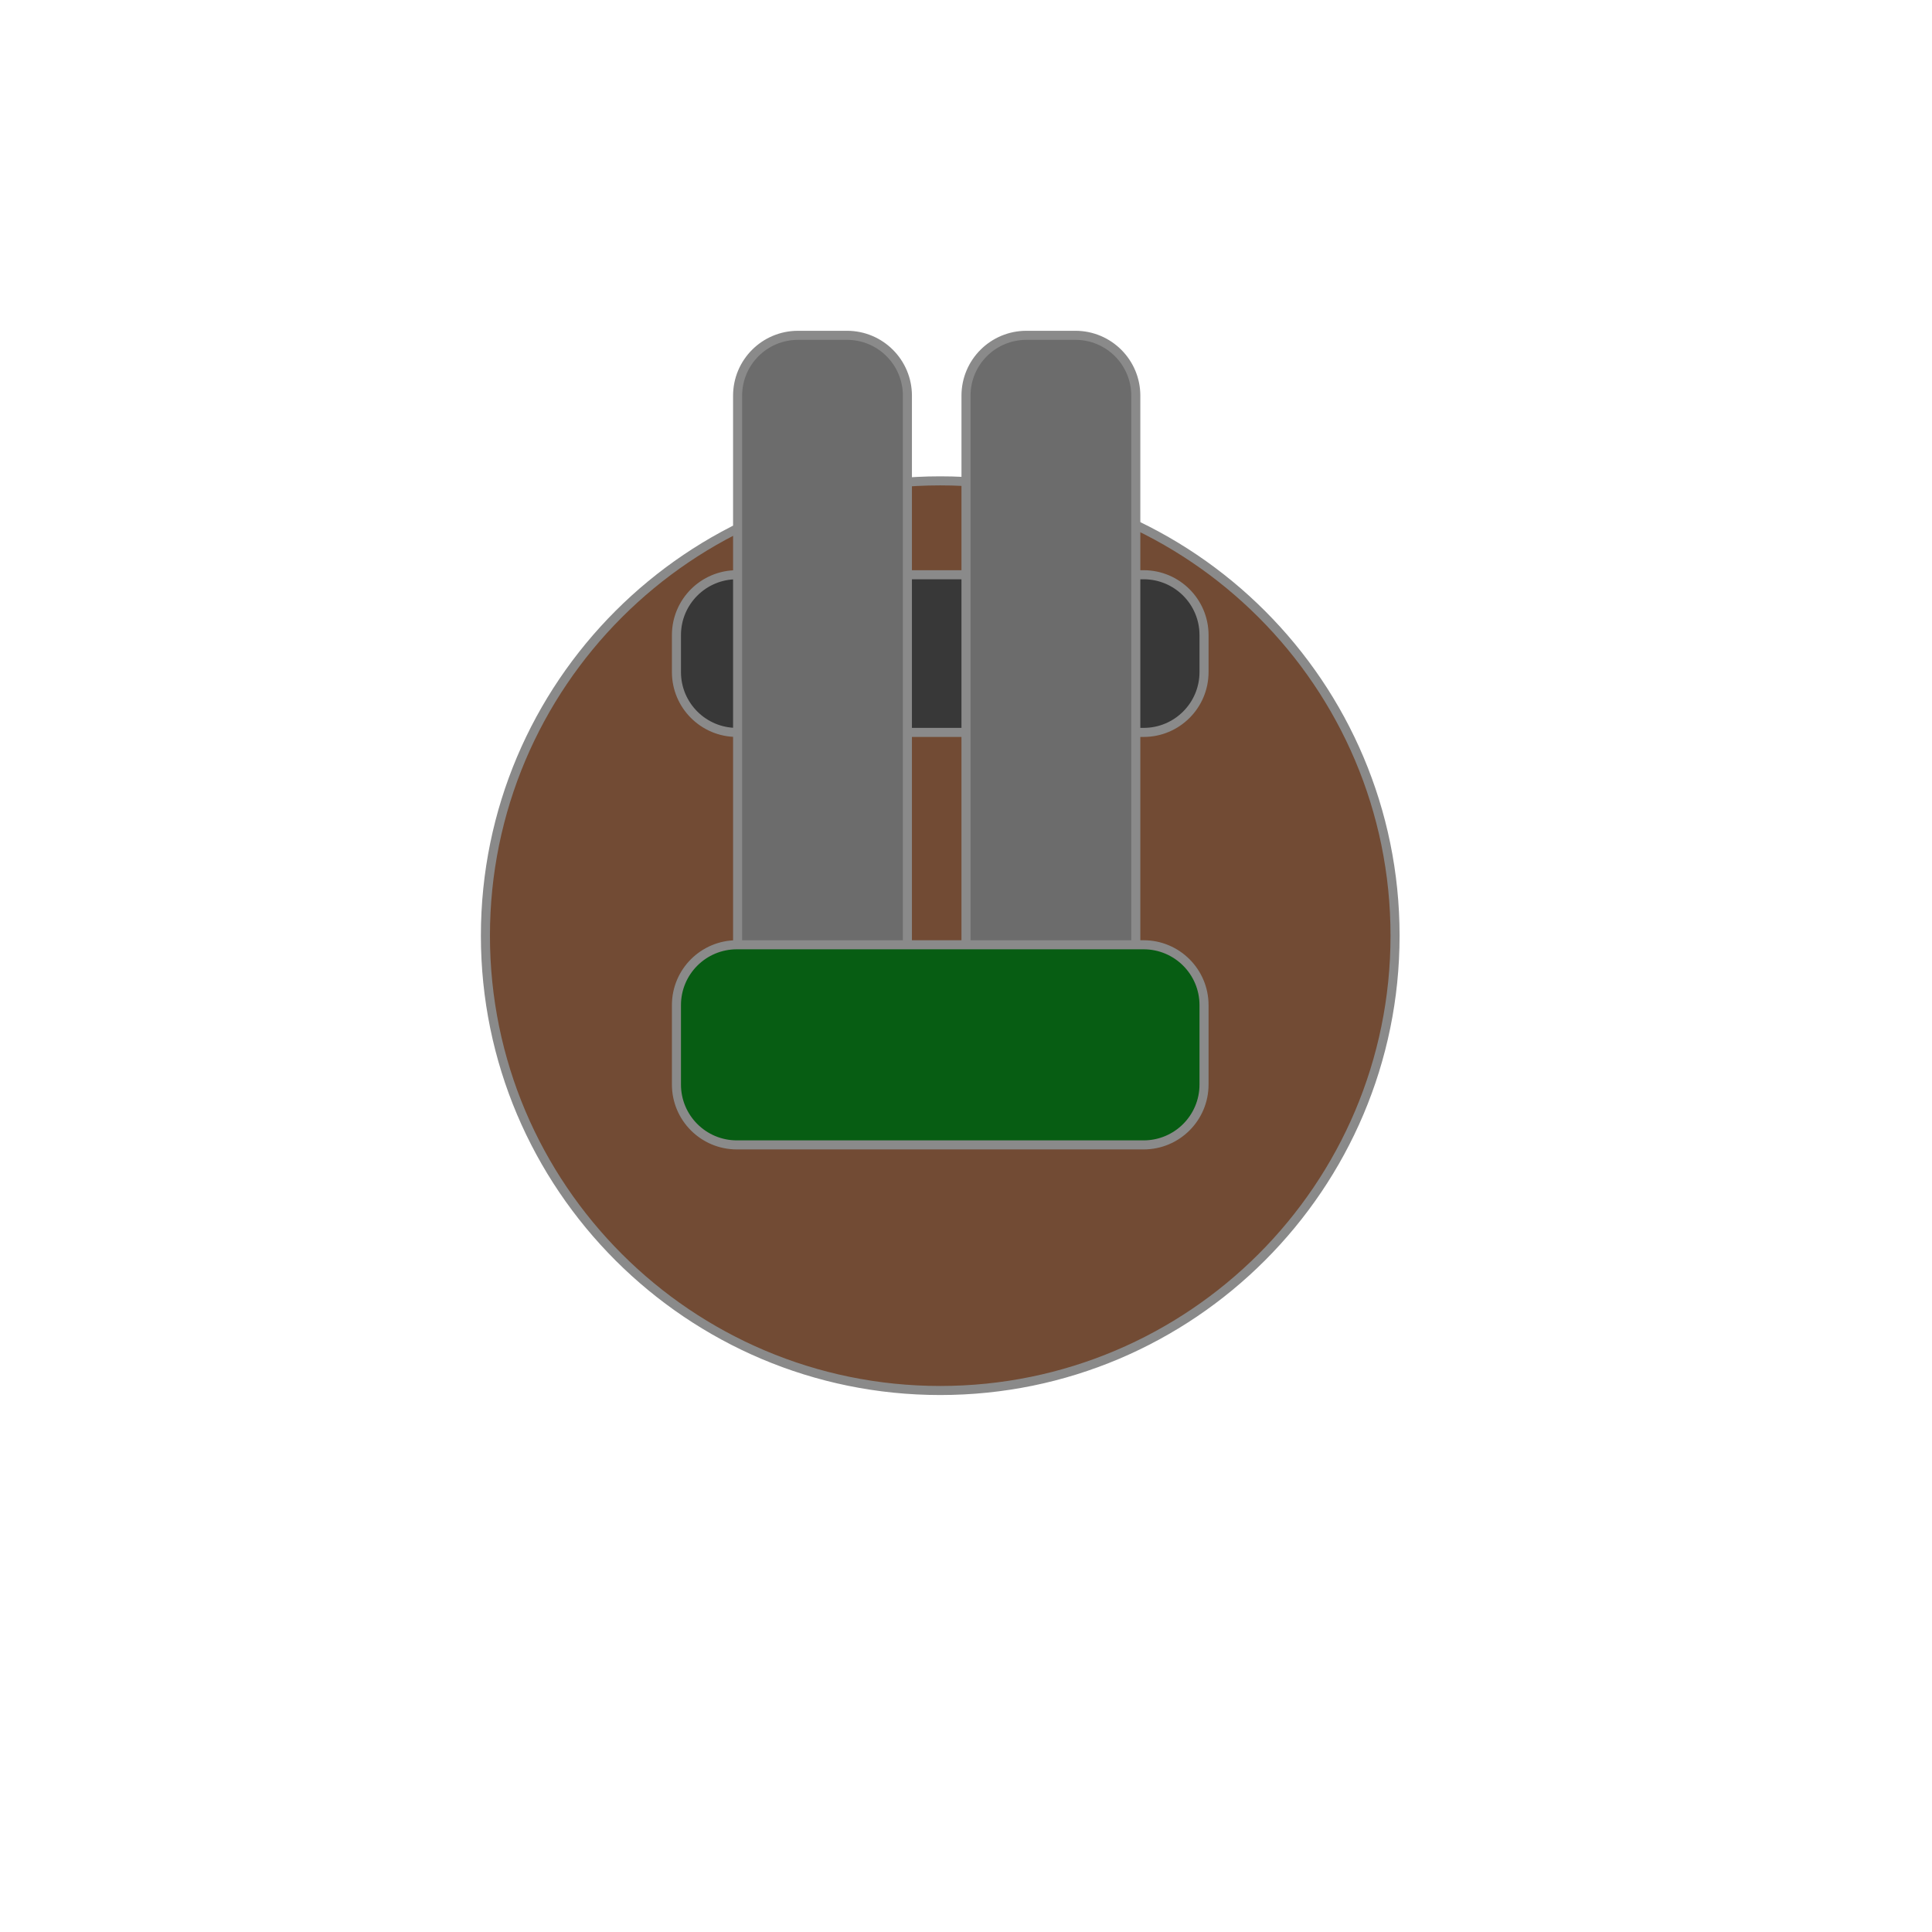 <?xml version="1.0" encoding="UTF-8" standalone="no"?>
<!DOCTYPE svg PUBLIC "-//W3C//DTD SVG 1.1//EN" "http://www.w3.org/Graphics/SVG/1.1/DTD/svg11.dtd">
<svg version="1.1" xmlns="http://www.w3.org/2000/svg" xmlns:xlink="http://www.w3.org/1999/xlink" preserveAspectRatio="xMidYMid meet" viewBox="0 0 640 640" width="640" height="640"><defs><path d="M462.13 309.96C462.13 393.11 394.62 460.62 311.46 460.62C228.31 460.62 160.8 393.11 160.8 309.96C160.8 226.8 228.31 159.29 311.46 159.29C394.62 159.29 462.13 226.8 462.13 309.96Z" id="b2xhR0dHmk"></path><path d="M378.85 190.39C389.89 190.39 398.85 199.35 398.85 210.39C398.85 216.84 398.85 216.18 398.85 222.62C398.85 233.67 389.89 242.62 378.85 242.62C347.89 242.62 275.03 242.62 244.08 242.62C233.03 242.62 224.08 233.67 224.08 222.62C224.08 216.18 224.08 216.84 224.08 210.39C224.08 199.35 233.03 190.39 244.08 190.39C275.03 190.39 347.89 190.39 378.85 190.39Z" id="a1Bsz2gU9O"></path><path d="M280.59 111.08C291.63 111.08 300.59 120.03 300.59 131.08C300.59 174.09 300.59 283.11 300.59 326.12C300.59 337.16 291.63 346.12 280.59 346.12C273.34 346.12 271.59 346.12 264.34 346.12C253.29 346.12 244.34 337.16 244.34 326.12C244.34 283.11 244.34 174.09 244.34 131.08C244.34 120.03 253.29 111.08 264.34 111.08C271.59 111.08 273.34 111.08 280.59 111.08Z" id="dvw4eRwrb"></path><path d="M356.25 111.08C367.29 111.08 376.25 120.03 376.25 131.08C376.25 174.09 376.25 283.11 376.25 326.12C376.25 337.16 367.29 346.12 356.25 346.12C349 346.12 347.25 346.12 340 346.12C328.95 346.12 320 337.16 320 326.12C320 283.11 320 174.09 320 131.08C320 120.03 328.95 111.08 340 111.08C347.25 111.08 349 111.08 356.25 111.08Z" id="chJicglIF"></path><path d="M378.85 312.97C389.89 312.97 398.85 321.92 398.85 332.97C398.85 342.23 398.85 350 398.85 359.26C398.85 370.31 389.89 379.26 378.85 379.26C347.89 379.26 275.03 379.26 244.08 379.26C233.03 379.26 224.08 370.31 224.08 359.26C224.08 350 224.08 342.23 224.08 332.97C224.08 321.92 233.03 312.97 244.08 312.97C275.03 312.97 347.89 312.97 378.85 312.97Z" id="f14udEU5nC"></path></defs><g><g><g><use xlink:href="#b2xhR0dHmk" opacity="1" fill="#724b34" fill-opacity="1"></use><g><use xlink:href="#b2xhR0dHmk" opacity="1" fill-opacity="0" stroke="#8a8a8a" stroke-width="3" stroke-opacity="1"></use></g></g><g><use xlink:href="#a1Bsz2gU9O" opacity="1" fill="#383838" fill-opacity="1"></use><g><use xlink:href="#a1Bsz2gU9O" opacity="1" fill-opacity="0" stroke="#8a8a8a" stroke-width="3" stroke-opacity="1"></use></g></g><g><use xlink:href="#dvw4eRwrb" opacity="1" fill="#6c6c6c" fill-opacity="1"></use><g><use xlink:href="#dvw4eRwrb" opacity="1" fill-opacity="0" stroke="#8a8a8a" stroke-width="3" stroke-opacity="1"></use></g></g><g><use xlink:href="#chJicglIF" opacity="1" fill="#6c6c6c" fill-opacity="1"></use><g><use xlink:href="#chJicglIF" opacity="1" fill-opacity="0" stroke="#8a8a8a" stroke-width="3" stroke-opacity="1"></use></g></g><g><use xlink:href="#f14udEU5nC" opacity="1" fill="#075d13" fill-opacity="1"></use><g><use xlink:href="#f14udEU5nC" opacity="1" fill-opacity="0" stroke="#8a8a8a" stroke-width="3" stroke-opacity="1"></use></g></g></g></g></svg>
